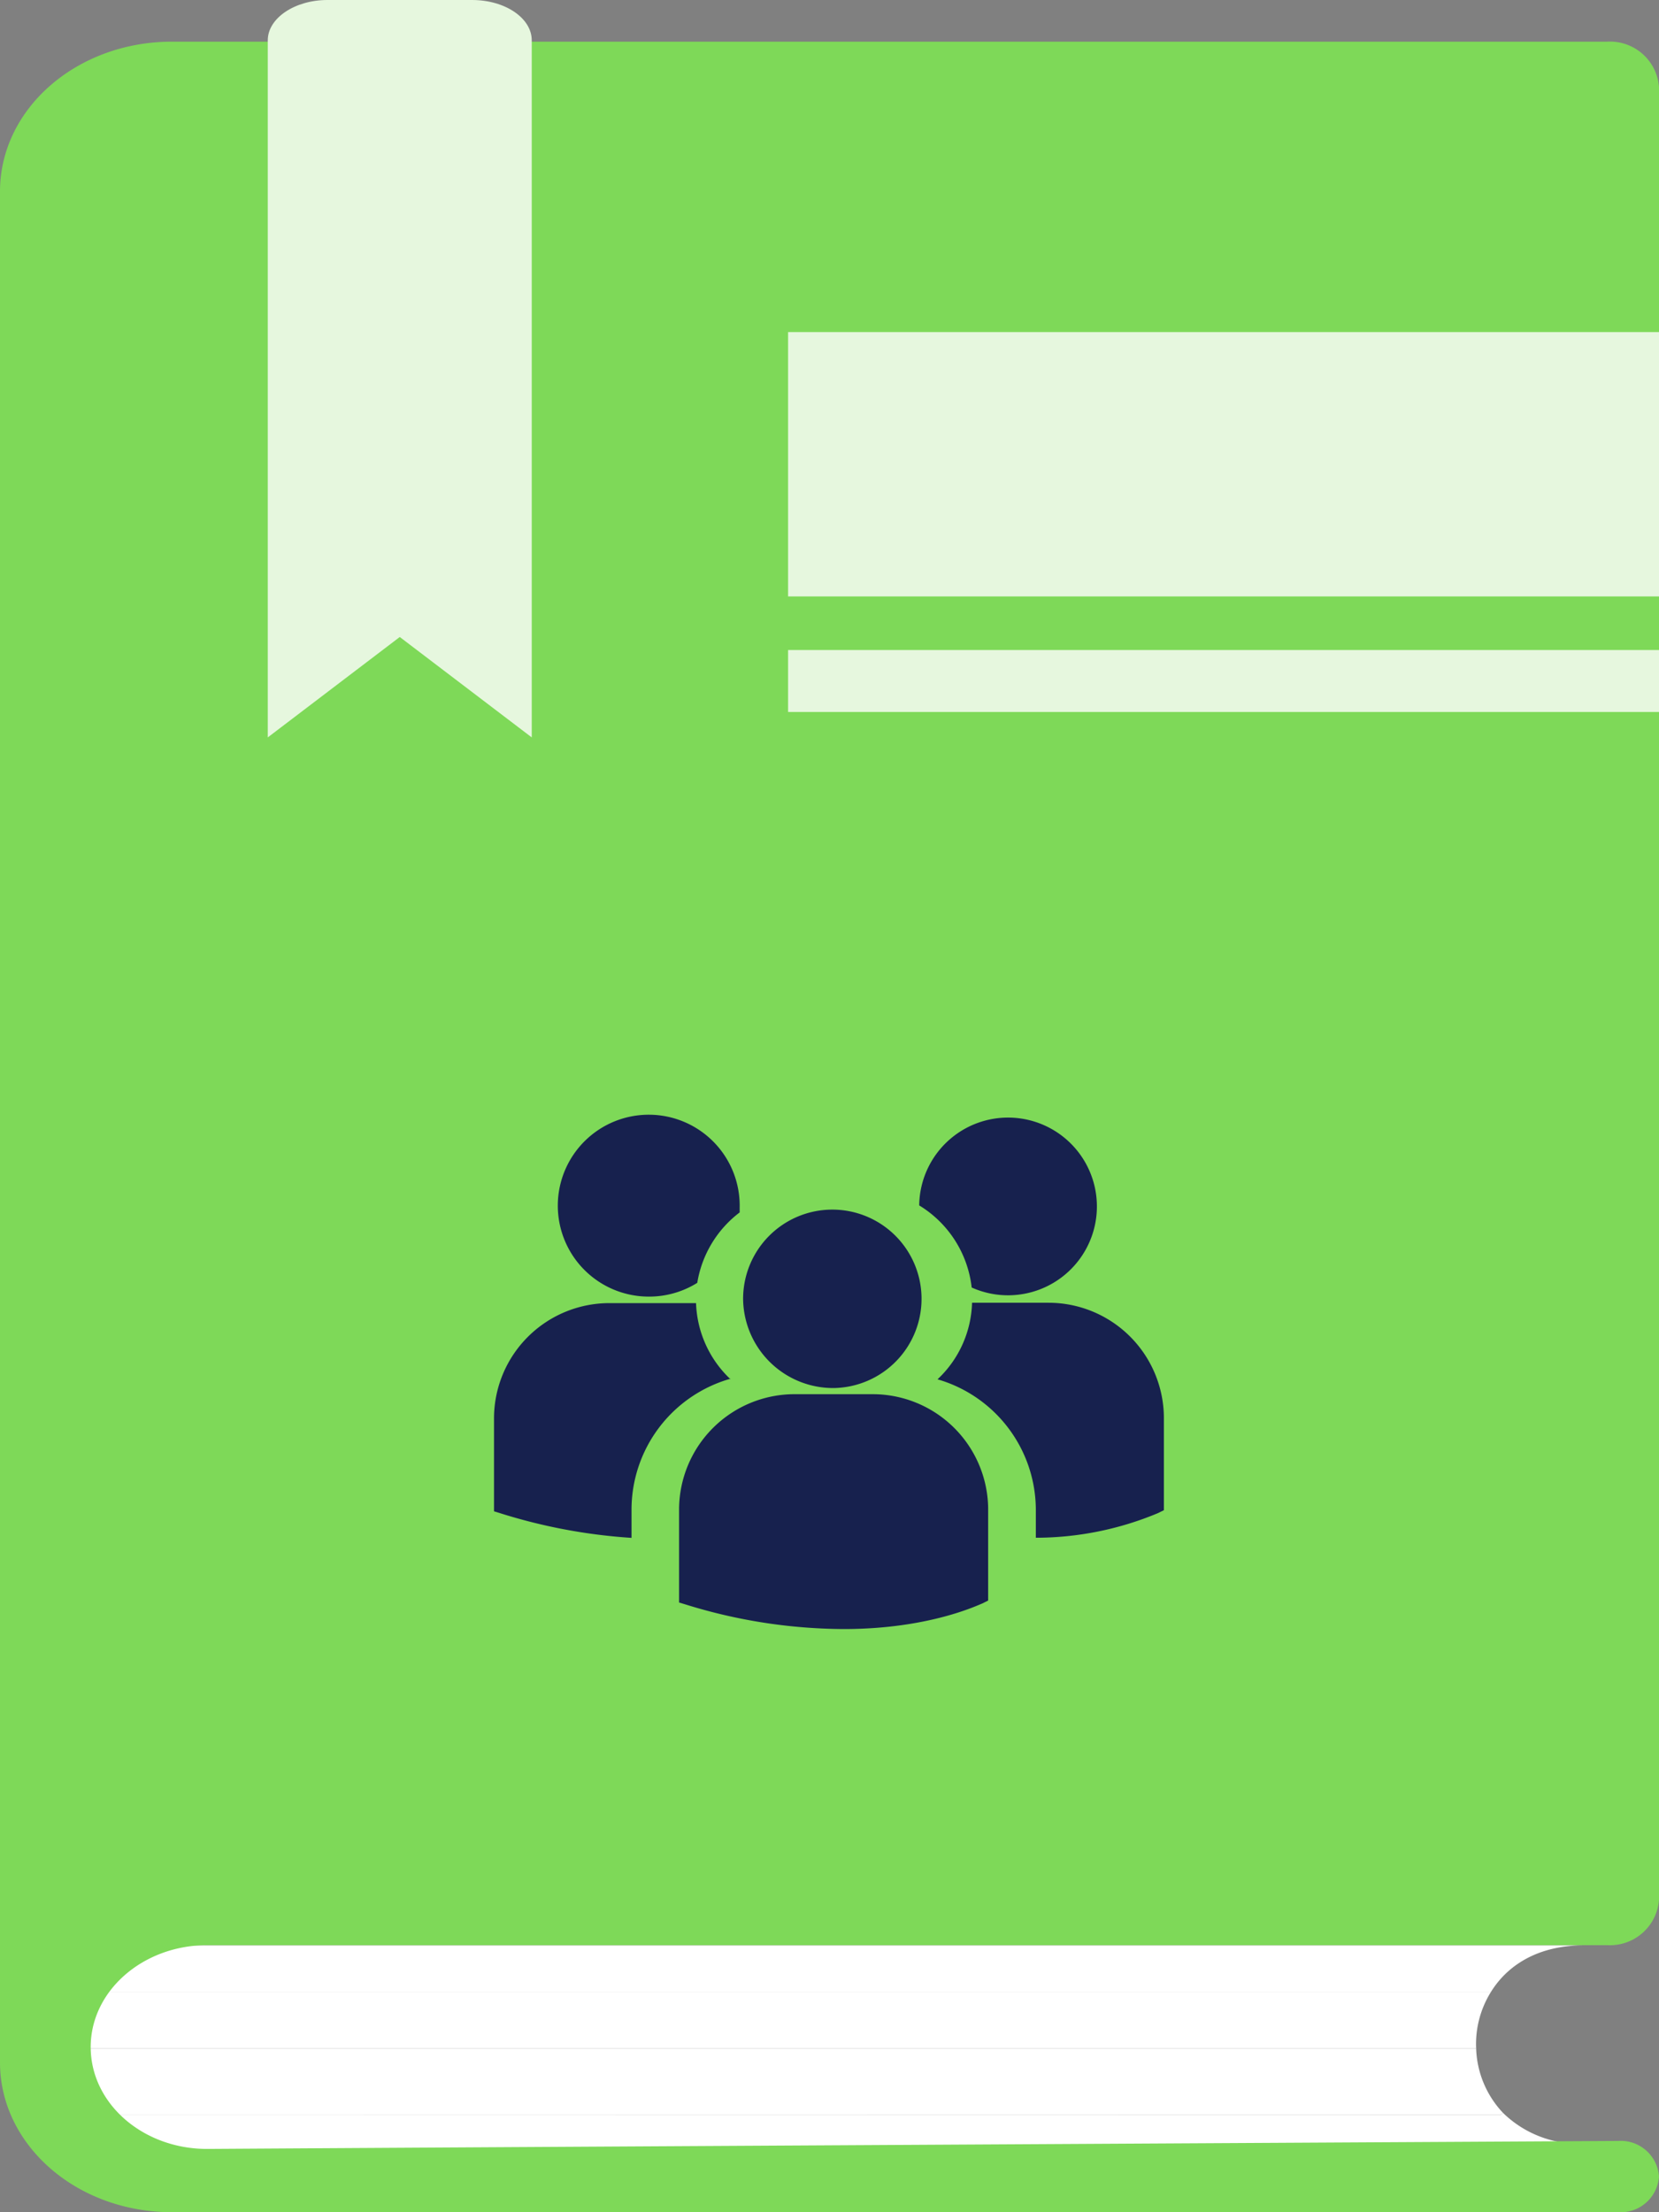 <svg xmlns="http://www.w3.org/2000/svg" viewBox="0 0 135 180"><rect x="0" y="0" width="135" height="180" fill="#808080" stroke="none"/><defs><style>.cls-1{fill:#fff;}.cls-2{fill:#7ed958;}.cls-3{fill:#e6f7de;}.cls-4{fill:#17214e;}</style></defs><g id="Calque_2" data-name="Calque 2"><g id="Subpage_1:_DS4SSCC_Code_of_Conduct" data-name="Subpage 1: DS4SSCC Code of Conduct"><path class="cls-1" d="M122.1,172.08l.21-.16a8.83,8.83,0,0,0,6.54,2.5c-20.48.13-89.13.47-113.23.64h-.1c-.58,0-1.14,0-7.31-3Z"/><path class="cls-1" d="M121.31,162.1a8,8,0,0,0-1.19,4.57H6a7.7,7.7,0,0,1,1.56-4.59H121.26Z"/><path class="cls-1" d="M6,166.67H120.12a8,8,0,0,0,2.19,5.25l-.21.16H8.21A7.7,7.7,0,0,1,6,166.67Z"/><path class="cls-1" d="M15.57,158.29H128.85c-3.69,0-6.19,1.61-7.54,3.81l0,0H7.51A10.09,10.09,0,0,1,15.57,158.29Z"/><path class="cls-2" d="M14.31,3.39H130.78A4,4,0,0,1,135,7.08V154.59a4,4,0,0,1-4.22,3.68H16.87c-5.24,0-9.49,3.72-9.49,8.29h0c0,4.61,4.28,8.33,9.55,8.29,25.1-.16,99-.56,114.74-.65a3.12,3.12,0,0,1,3.33,2.9h0a3.13,3.13,0,0,1-3.32,2.9H14C6.24,180,0,174.54,0,167.81V15.58C0,8.85,6.24,3.39,14,3.39H130.78A4,4,0,0,1,135,7.08"/><rect class="cls-3" x="64.13" y="27.02" width="70.87" height="21.51"/><rect class="cls-3" x="64.13" y="52.89" width="70.87" height="5.04"/><path class="cls-3" d="M38.42,0H26.64C24,0,21.79,1.47,21.79,3.28V60l10.74-8.17L43.27,60V3.28C43.27,1.47,41.1,0,38.42,0Z"/><path class="cls-4" d="M74.8,98.08a9,9,0,0,1,4.27,6.68,7.23,7.23,0,1,0-4.27-6.68Zm-6.93,14.86a7.26,7.26,0,1,0-7.4-7.25A7.33,7.33,0,0,0,67.87,112.94Zm3.14.5H64.73a9.4,9.4,0,0,0-9.47,9.3v7.53l0,.12.53.16a43.78,43.78,0,0,0,12.88,2c7,0,11-2,11.24-2.07l.5-.25h0v-7.53A9.4,9.4,0,0,0,71,113.44ZM85.33,106H79.1a8.87,8.87,0,0,1-2.81,6.23,11.08,11.08,0,0,1,8,10.57v2.32a25.77,25.77,0,0,0,9.93-2l.49-.24h0v-7.54A9.39,9.39,0,0,0,85.33,106Zm-32.52-.5a7.39,7.39,0,0,0,3.93-1.12,9,9,0,0,1,3.45-5.73c0-.14,0-.27,0-.41a7.4,7.4,0,1,0-7.4,7.26Zm6.64,6.73a8.92,8.92,0,0,1-2.81-6.2q-.35,0-.69,0H49.67a9.39,9.39,0,0,0-9.47,9.29v7.53l0,.12.52.16a45.07,45.07,0,0,0,10.67,2v-2.27A11.08,11.08,0,0,1,59.45,112.18Z"/></g></g></svg>